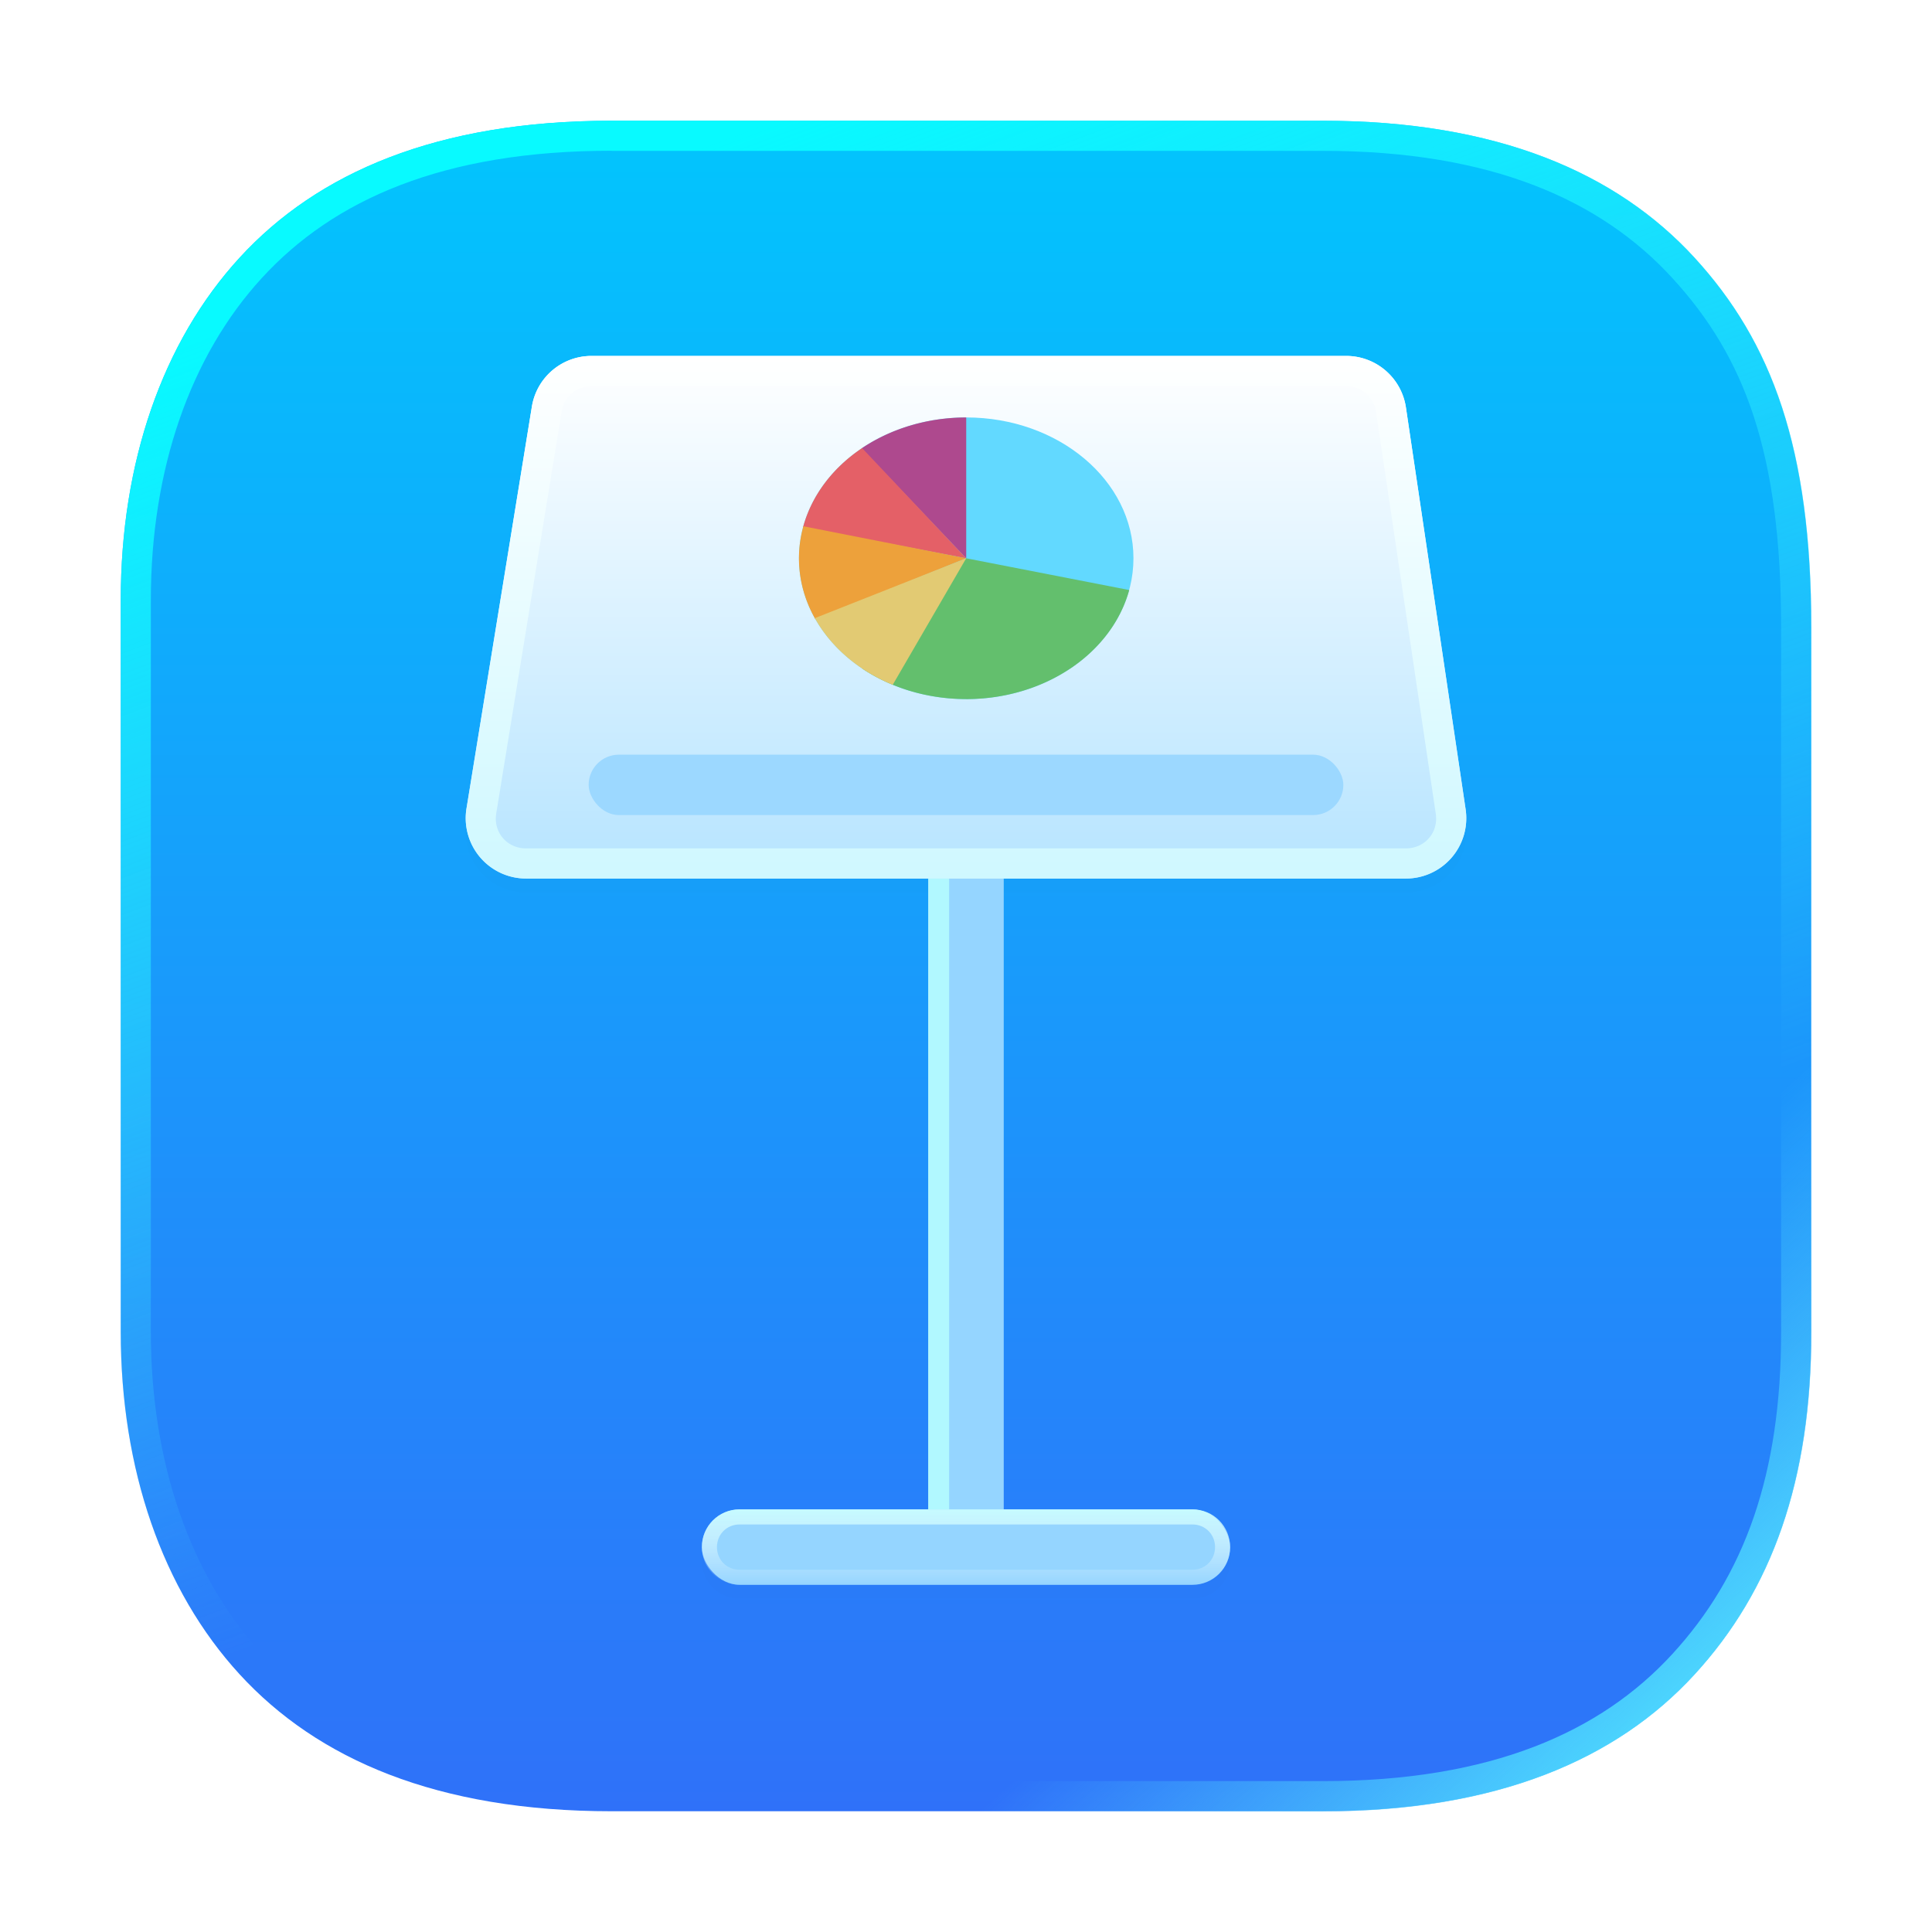 <svg width="64" height="64" version="1.1" xmlns="http://www.w3.org/2000/svg" xmlns:xlink="http://www.w3.org/1999/xlink">
 <defs>
  <filter id="filter8" x="-.012" y="-.012" width="1.024" height="1.024" color-interpolation-filters="sRGB">
   <feGaussianBlur stdDeviation="0.074"/>
  </filter>
  <linearGradient id="linearGradient3" x1="8.466" x2="8.466" y1="1.058" y2="15.875" gradientTransform="scale(3.78)" gradientUnits="userSpaceOnUse">
   <stop stop-color="#02c5fd" offset="0"/>
   <stop stop-color="#2f71f9" offset="1"/>
  </linearGradient>
  <linearGradient id="linearGradient14" x1="32" x2="32" y1="50" y2="52.5" gradientUnits="userSpaceOnUse">
   <stop stop-color="#c6faff" offset="0"/>
   <stop stop-color="#ffffff" stop-opacity="0" offset="1"/>
  </linearGradient>
  <linearGradient id="linearGradient16" x1="32" x2="32" y1="11.791" y2="29.104" gradientUnits="userSpaceOnUse">
   <stop stop-color="#ffffff" offset="0"/>
   <stop stop-color="#b6e4ff" offset="1"/>
  </linearGradient>
  <linearGradient id="linearGradient21" x1="32" x2="32" y1="11.791" y2="29.104" gradientUnits="userSpaceOnUse">
   <stop stop-color="#ffffff" offset="0"/>
   <stop stop-color="#cff8ff" offset="1"/>
  </linearGradient>
  <filter id="filter22" x="-.164" y="-.133" width="1.328" height="1.267" color-interpolation-filters="sRGB">
   <feGaussianBlur stdDeviation="2.262"/>
  </filter>
  <linearGradient id="linearGradient24" x1="6.745" x2="10.583" y1="1.058" y2="11.312" gradientUnits="userSpaceOnUse">
   <stop stop-color="#08faff" offset="0"/>
   <stop stop-color="#4edbfe" stop-opacity="0" offset="1"/>
  </linearGradient>
  <linearGradient id="linearGradient25" x1="15.081" x2="12.7" y1="14.816" y2="12.171" gradientUnits="userSpaceOnUse">
   <stop stop-color="#4edbfe" offset="0"/>
   <stop stop-color="#4edbfe" stop-opacity="0" offset="1"/>
  </linearGradient>
 </defs>
 <path d="m20.26 4c-5.782 0-9.743 1.724-12.321 4.535-2.565 2.796-3.939 6.804-3.939 11.341v24.248c0 4.538 1.373 8.545 3.939 11.341 2.578 2.81 6.539 4.535 12.321 4.535h23.549c5.782 0 9.743-1.724 12.321-4.535 2.565-2.796 3.87-6.435 3.87-11.341v-23.337c0-5.935-1.305-9.456-3.87-12.252-2.578-2.81-6.539-4.535-12.321-4.535h-18.315z" fill="url(#linearGradient3)" stroke-width="3.78"/>
 <path d="m19.594 12.249a2 2 0 0 0-1.975 1.68l-2.166 13.312a2 2 0 0 0 1.975 2.32h13.322v20.896h-6.25c-0.693 0-1.25 0.557-1.25 1.25s0.557 1.25 1.25 1.25h15c0.693 0 1.25-0.557 1.25-1.25s-0.557-1.25-1.25-1.25h-6.25v-20.896h13.322a2 2 0 0 0 1.978-2.293l-1.978-13.312a2 2 0 0 0-1.978-1.707z" fill="#000000" filter="url(#filter22)" opacity=".1" style="mix-blend-mode:overlay;paint-order:fill markers stroke"/>
 <rect x="30.75" y="27.958" width="2.5" height="23.067" fill="#95d5ff" style="paint-order:fill markers stroke"/>
 <path d="m30.75 27.959v23.066h0.691v-23.066h-0.691z" fill="#b1f8ff" style="paint-order:fill markers stroke"/>
 <path d="m19.594 11.791a2 2 0 0 0-1.975 1.68l-2.166 13.312a2 2 0 0 0 1.975 2.32h29.145a2 2 0 0 0 1.978-2.293l-1.978-13.312a2 2 0 0 0-1.978-1.707h-25z" fill="url(#linearGradient16)" stop-color="#000000" stroke-linecap="round" stroke-linejoin="round" style="paint-order:fill markers stroke"/>
 <rect x="23.25" y="50" width="17.5" height="2.5" rx="1.25" ry="1.25" fill="#95d5ff" style="paint-order:fill markers stroke"/>
 <path d="m24.5 50c-0.693 0-1.25 0.557-1.25 1.25s0.557 1.25 1.25 1.25h15c0.693 0 1.25-0.557 1.25-1.25s-0.557-1.25-1.25-1.25zm0 0.5h15c0.424 0 0.75 0.326 0.75 0.75s-0.326 0.75-0.75 0.75h-15c-0.424 0-0.75-0.326-0.75-0.75s0.326-0.75 0.75-0.75z" fill="url(#linearGradient14)" stop-color="#000000" stroke-linecap="round" stroke-linejoin="round" style="mix-blend-mode:overlay;paint-order:fill markers stroke"/>
 <path d="m19.594 11.791a2 2 0 0 0-1.975 1.68l-2.166 13.312a2 2 0 0 0 1.975 2.32h29.145a2 2 0 0 0 1.978-2.293l-1.978-13.312a2 2 0 0 0-1.978-1.707h-25zm0 1h25c0.503 2e-5 0.916 0.356 0.99 0.854l1.978 13.312c0.092 0.622-0.361 1.146-0.99 1.147h-29.145c-0.635 6e-5 -1.09-0.533-0.988-1.16l2.166-13.312c0.08-0.491 0.491-0.84 0.988-0.84z" fill="url(#linearGradient21)" stop-color="#000000" stroke-linecap="round" stroke-linejoin="round" style="paint-order:fill markers stroke"/>
 <rect x="19.5" y="25" width="25" height="2" rx="1" ry="1" fill="#9cd8ff" style="paint-order:fill markers stroke"/>
 <g transform="matrix(1.108 0 0 .933 54.167 1.272)">
  <circle cx="-20" cy="18.458" r="5" fill="#62d9ff" style="paint-order:fill markers stroke"/>
  <path d="m-20 13.459a5 5 0 0 0-3.133 1.102l3.133 3.898z" fill="#ae498e" style="paint-order:fill markers stroke"/>
  <path d="m-23.113 14.546a5 5 0 0 0-1.766 2.812l4.879 1.101z" fill="#e46067" style="paint-order:fill markers stroke"/>
  <path d="m-15.128 19.586-4.872-1.127-3.108 3.916a5 5 0 0 0 3.098 1.083l4.34e-4 0.002a5 5 0 0 0 0.014-0.001 5 5 0 0 0 0.025 0.002l-4.34e-4 -0.002a5 5 0 0 0 3.064-1.071 5 5 0 0 0 0.01-0.008 5 5 0 0 0 0.023-0.015l-4.34e-4 -0.002a5 5 0 0 0 1.748-2.777z" fill="#63bf6d" style="paint-order:fill markers stroke"/>
  <path d="m-24.869 17.321a5 5 0 0 0 0.359 3.301l4.509-2.163z" fill="#eda13b" style="paint-order:fill markers stroke"/>
  <path d="m-24.526 20.584a5 5 0 0 0 2.329 2.367l2.197-4.493z" fill="#e2ca73" style="paint-order:fill markers stroke"/>
 </g>
 <g transform="matrix(3.78 0 0 3.78 1.4097e-5 1.4097e-5)" filter="url(#filter8)" style="mix-blend-mode:normal">
  <path d="m5.36 1.058c-1.53 0-2.578 0.456-3.26 1.2-0.679 0.74-1.042 1.8-1.042 3.001v6.415c0 1.201 0.364 2.261 1.042 3.001 0.682 0.744 1.73 1.2 3.26 1.2h6.231c1.53 0 2.578-0.456 3.26-1.2 0.679-0.74 1.024-1.703 1.024-3.001v-6.174c0-1.57-0.346-2.502-1.024-3.242-0.682-0.744-1.73-1.2-3.26-1.2h-4.846zm-0.001 0.264h6.233c1.477 0 2.437 0.431 3.064 1.115 0.634 0.691 0.953 1.531 0.953 3.062v6.174c0 1.251-0.322 2.134-0.953 2.822-0.627 0.684-1.587 1.114-3.064 1.114h-6.233c-1.477 0-2.437-0.43-3.064-1.114-0.625-0.682-0.973-1.675-0.973-2.822v-6.415c0-1.147 0.347-2.14 0.973-2.822 0.627-0.684 1.587-1.115 3.064-1.115z" fill="url(#linearGradient24)"/>
  <path d="m5.36 1.058c-1.53 0-2.578 0.456-3.26 1.2-0.679 0.74-1.042 1.8-1.042 3.001v6.415c0 1.201 0.364 2.261 1.042 3.001 0.682 0.744 1.73 1.2 3.26 1.2h6.231c1.53 0 2.578-0.456 3.26-1.2 0.679-0.74 1.024-1.703 1.024-3.001v-6.174c0-1.57-0.346-2.502-1.024-3.242-0.682-0.744-1.73-1.2-3.26-1.2h-4.846zm-0.001 0.264h6.233c1.477 0 2.437 0.431 3.064 1.115 0.634 0.691 0.953 1.531 0.953 3.062v6.174c0 1.251-0.322 2.134-0.953 2.822-0.627 0.684-1.587 1.114-3.064 1.114h-6.233c-1.477 0-2.437-0.43-3.064-1.114-0.625-0.682-0.973-1.675-0.973-2.822v-6.415c0-1.147 0.347-2.14 0.973-2.822 0.627-0.684 1.587-1.115 3.064-1.115z" fill="url(#linearGradient25)"/>
 </g>
</svg>
